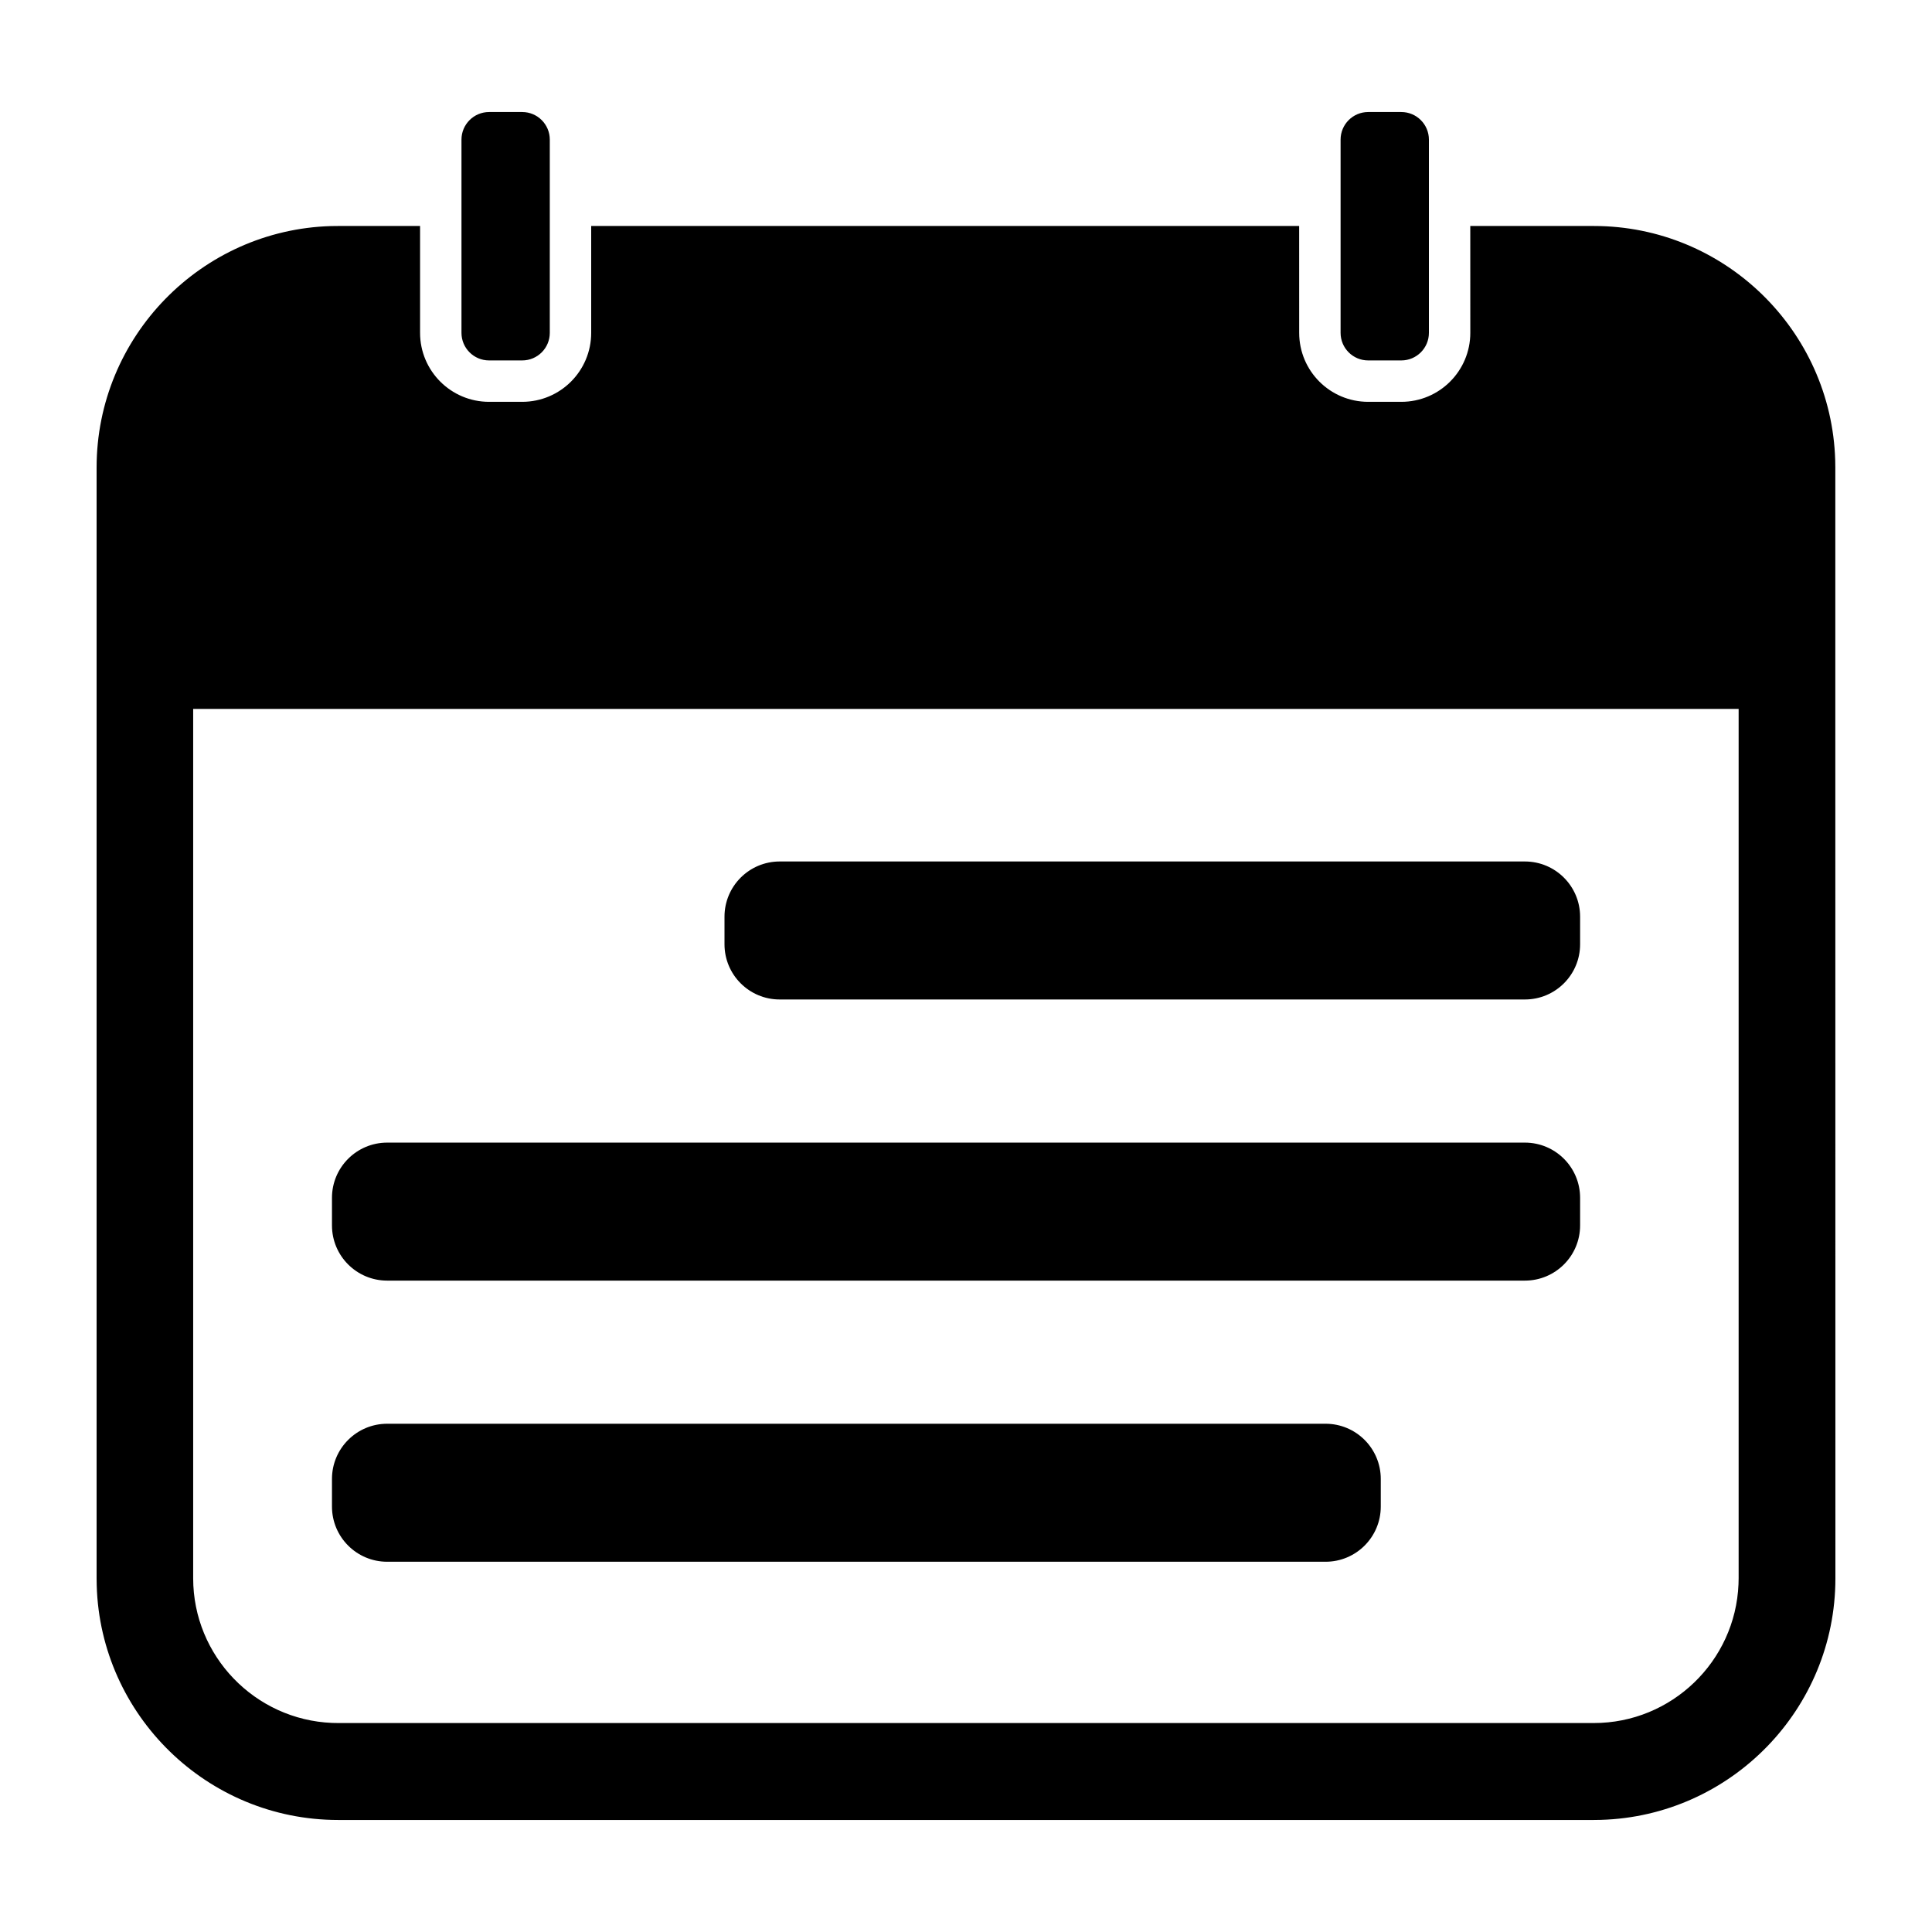 <svg xmlns="http://www.w3.org/2000/svg" width="70" height="70" viewBox="0 0 70 70">
  <path d="M15.22,8.187 L15.22,12.059 C15.22,13.44 16.34,14.559 17.72,14.559 L18.92,14.559 C20.301,14.559 21.42,13.44 21.42,12.059 L21.42,8.187 L47.071,8.187 L47.072,12.059 C47.072,13.44 48.191,14.559 49.572,14.559 L50.772,14.559 C52.152,14.559 53.272,13.44 53.272,12.059 L53.271,8.187 L57.748,8.188 C62.483,8.188 66.354,11.971 66.493,16.676 L66.497,16.934 L66.497,25.686 L66.5,57.188 C66.5,61.929 62.71,65.8 58.005,65.937 L57.748,65.941 L12.252,65.941 C7.512,65.941 3.64,62.151 3.504,57.446 L3.5,57.188 L3.5,16.94 C3.5,12.199 7.29,8.328 11.995,8.191 L12.252,8.188 L15.22,8.187 Z M62.994,25.685 L6.999,25.685 L6.999,57.182 C6.999,60.003 9.237,62.311 12.036,62.425 L12.252,62.429 L57.747,62.429 C60.568,62.429 62.876,60.192 62.989,57.398 L62.994,57.182 L62.994,25.685 Z M48.028,51.585 C49.133,51.585 50.028,52.481 50.028,53.585 L50.028,54.585 C50.028,55.69 49.133,56.585 48.028,56.585 L14.028,56.585 C12.924,56.585 12.028,55.69 12.028,54.585 L12.028,53.585 C12.028,52.481 12.924,51.585 14.028,51.585 L48.028,51.585 Z M55.25,41.399 C56.355,41.399 57.25,42.295 57.25,43.399 L57.25,44.399 C57.25,45.504 56.355,46.399 55.25,46.399 L14.028,46.399 C12.924,46.399 12.028,45.504 12.028,44.399 L12.028,43.399 C12.028,42.295 12.924,41.399 14.028,41.399 L55.25,41.399 Z M55.25,31.213 C56.355,31.213 57.25,32.109 57.25,33.213 L57.25,34.213 C57.25,35.318 56.355,36.213 55.25,36.213 L28.25,36.213 C27.145,36.213 26.25,35.318 26.25,34.213 L26.25,33.213 C26.25,32.109 27.145,31.213 28.25,31.213 L55.25,31.213 Z M18.92,4.059 C19.473,4.059 19.92,4.507 19.92,5.059 L19.92,12.059 C19.92,12.612 19.473,13.059 18.92,13.059 L17.72,13.059 C17.168,13.059 16.72,12.612 16.72,12.059 L16.72,5.059 C16.72,4.507 17.168,4.059 17.72,4.059 L18.92,4.059 Z M50.772,4.059 C51.324,4.059 51.772,4.507 51.772,5.059 L51.772,12.059 C51.772,12.612 51.324,13.059 50.772,13.059 L49.572,13.059 C49.019,13.059 48.572,12.612 48.572,12.059 L48.572,5.059 C48.572,4.507 49.019,4.059 49.572,4.059 L50.772,4.059 Z"/>
</svg>
